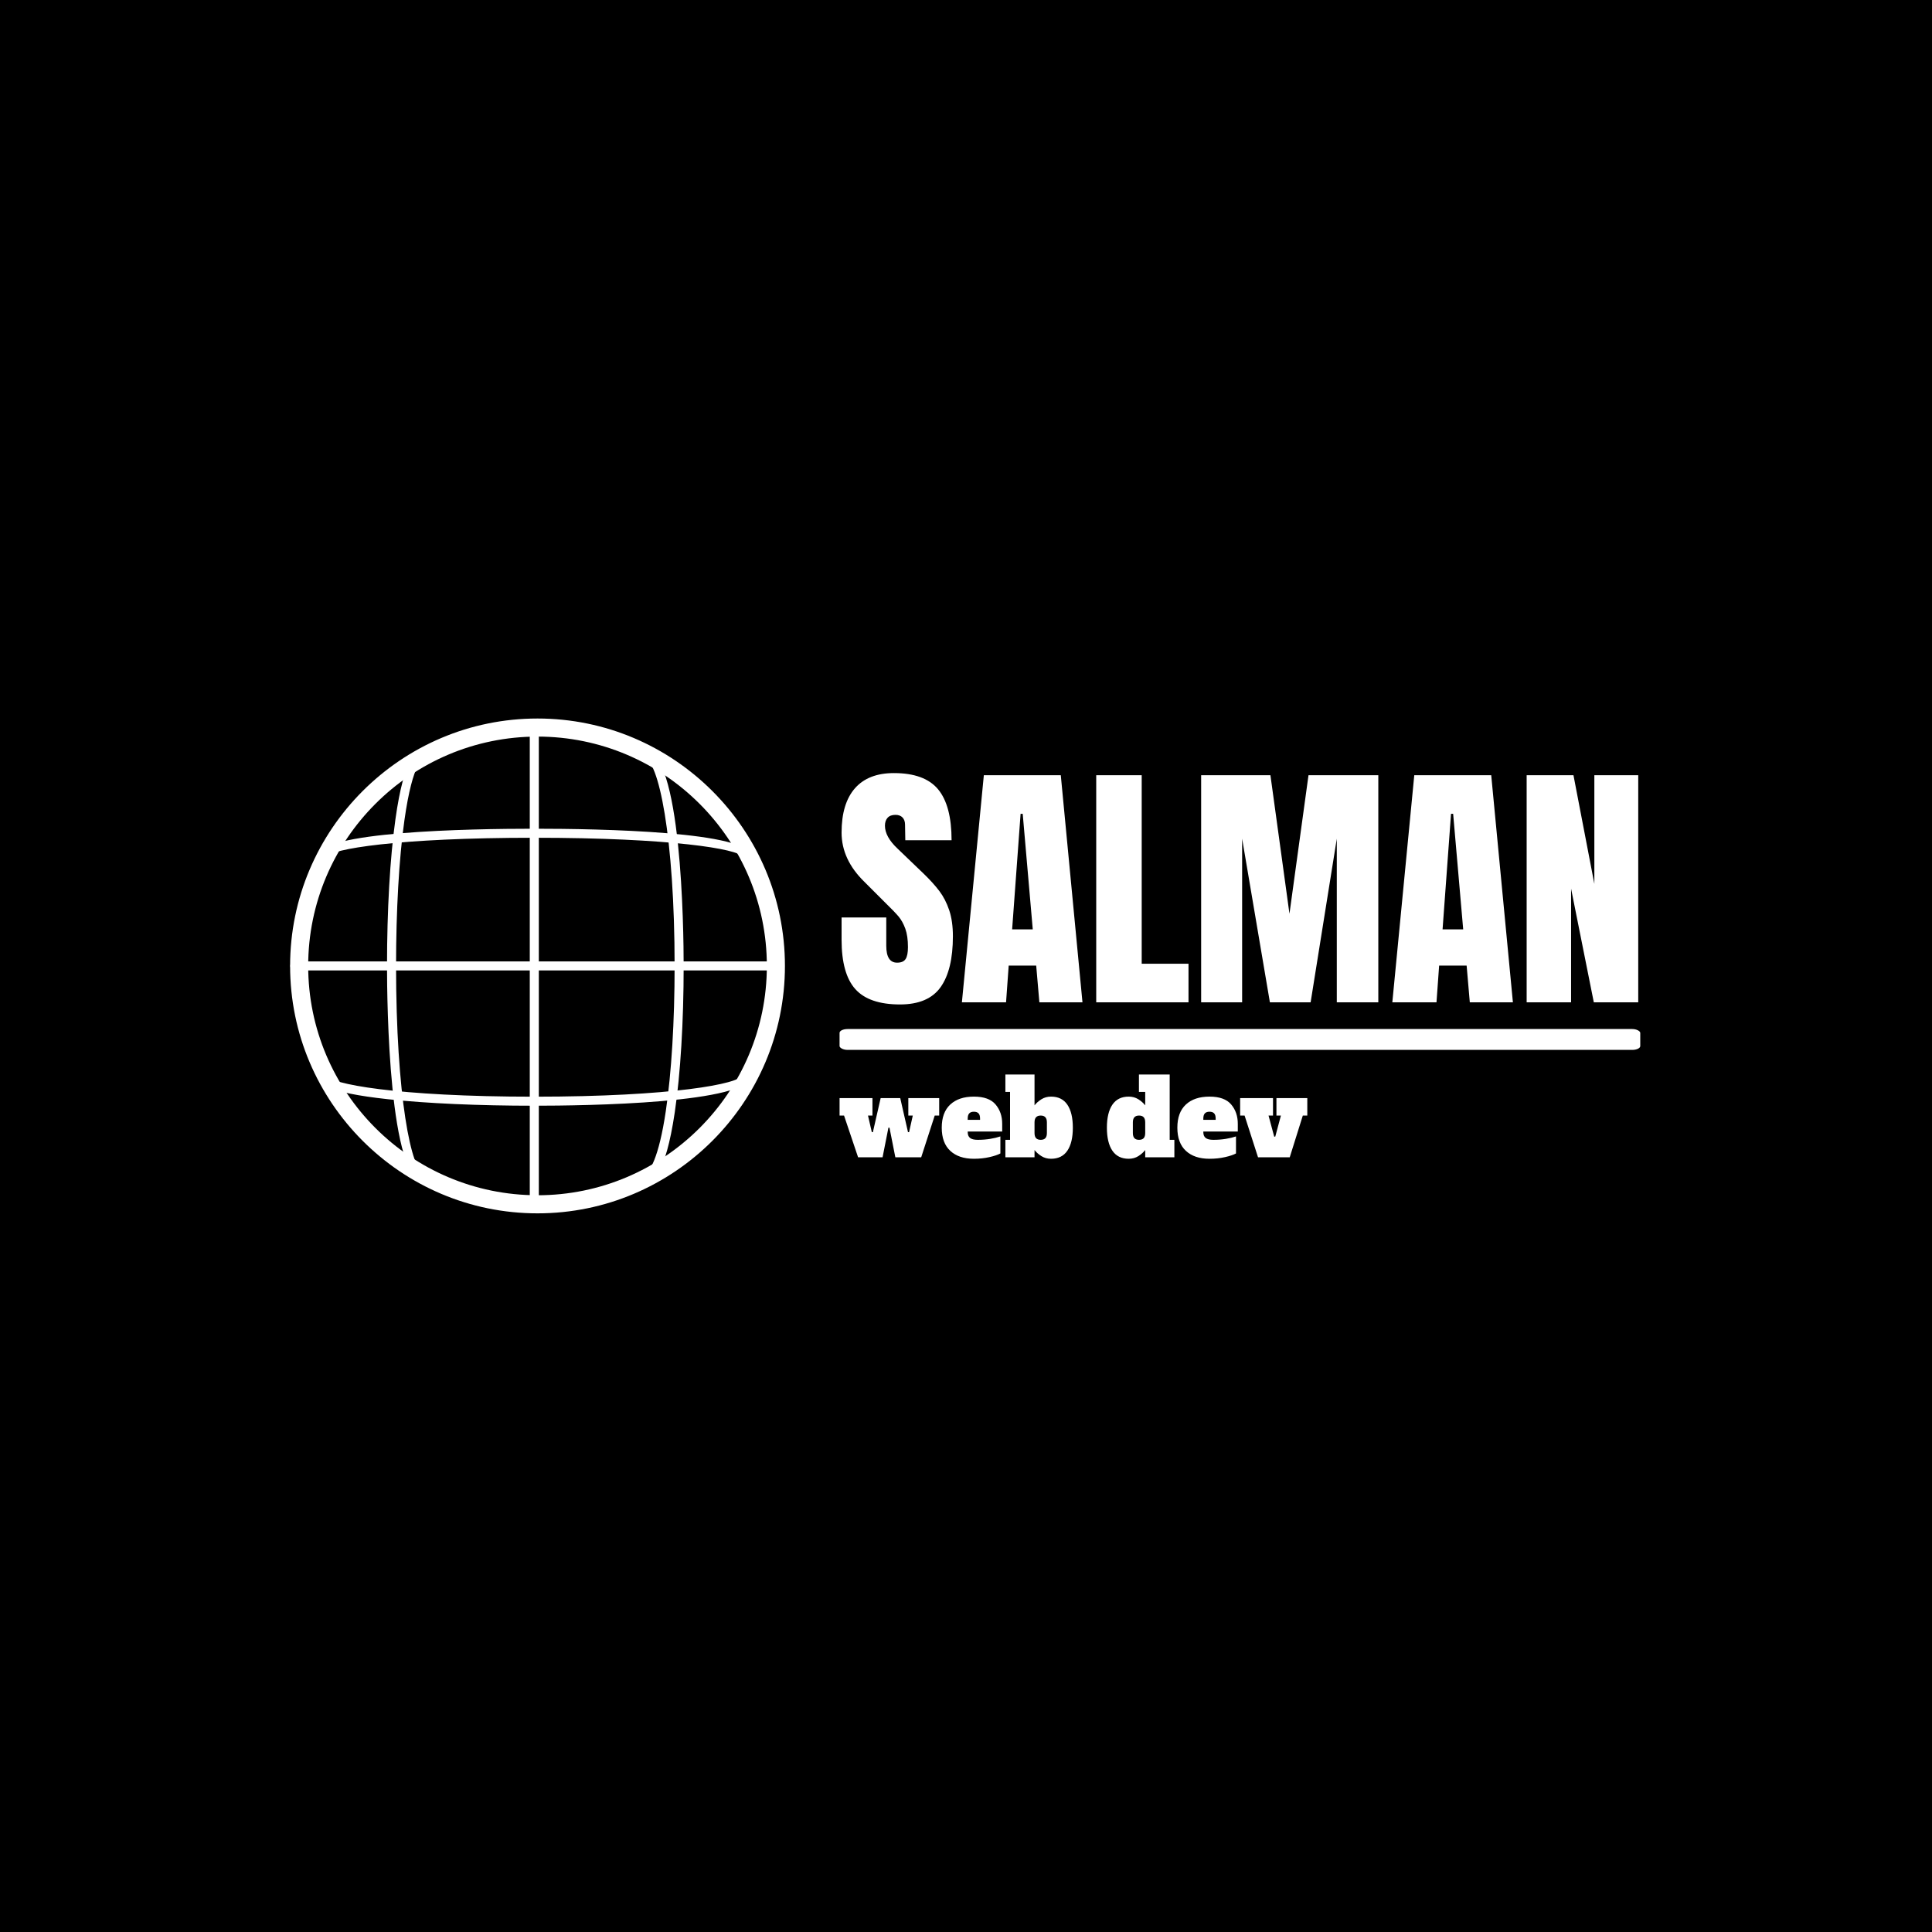 <svg xmlns="http://www.w3.org/2000/svg" version="1.1" xmlns:xlink="http://www.w3.org/1999/xlink" xmlns:svgjs="http://svgjs.dev/svgjs" width="1000" height="1000" viewBox="0 0 1000 1000"><rect width="1000" height="1000" fill="#000000"></rect><g transform="matrix(0.7,0,0,0.7,149.576,371.863)"><svg viewBox="0 0 396 145" data-background-color="#ffffff" preserveAspectRatio="xMidYMid meet" height="366" width="1000" xmlns="http://www.w3.org/2000/svg" xmlns:xlink="http://www.w3.org/1999/xlink"><g id="tight-bounds" transform="matrix(1,0,0,1,0.24,0.021)"><svg viewBox="0 0 395.52 144.958" height="144.958" width="395.52"><g><svg viewBox="0 0 670.267 245.654" height="144.958" width="395.52"><g transform="matrix(1,0,0,1,272.77,27.091)"><svg viewBox="0 0 397.498 191.471" height="191.471" width="397.498"><g><svg viewBox="0 0 397.498 191.471" height="191.471" width="397.498"><g><rect width="397.498" height="10.358" x="0" y="127.065" fill="#ffffff" opacity="1" stroke-width="0" stroke="transparent" fill-opacity="1" class="rect-o-0" data-fill-palette-color="primary" rx="1%" id="o-0" data-palette-color="#ed1703"></rect></g><g transform="matrix(1,0,0,1,0.989,0)"><svg viewBox="0 0 395.52 114.862" height="114.862" width="395.52"><g transform="matrix(1,0,0,1,0,0)"><svg width="395.52" viewBox="1.05 -43.35 150.64 43.75" height="114.862" data-palette-color="#ed1703"><path d="M12.1 0.4Q6.25 0.4 3.65-2.5 1.05-5.4 1.05-11.85L1.05-11.85 1.05-16.05 9.5-16.05 9.5-10.7Q9.5-7.5 11.55-7.5L11.55-7.5Q12.7-7.5 13.15-8.18 13.6-8.85 13.6-10.45L13.6-10.45Q13.6-12.55 13.1-13.93 12.6-15.3 11.83-16.23 11.05-17.15 9.05-19.1L9.05-19.1 5.35-22.8Q1.05-27 1.05-32.1L1.05-32.1Q1.05-37.6 3.58-40.48 6.1-43.35 10.95-43.35L10.95-43.35Q16.75-43.35 19.3-40.28 21.85-37.2 21.85-30.65L21.85-30.65 13.1-30.65 13.05-33.6Q13.05-34.45 12.58-34.95 12.1-35.45 11.25-35.45L11.25-35.45Q10.25-35.45 9.75-34.9 9.25-34.35 9.25-33.4L9.25-33.4Q9.25-31.3 11.65-29.05L11.65-29.05 16.65-24.25Q18.4-22.55 19.55-21.03 20.7-19.5 21.4-17.43 22.1-15.35 22.1-12.5L22.1-12.5Q22.1-6.15 19.78-2.88 17.45 0.4 12.1 0.4L12.1 0.4ZM32.15 0L23.8 0 27.95-42.95 42.5-42.95 46.6 0 38.45 0 37.85-6.95 32.65-6.95 32.15 0ZM34.9-35.65L33.3-13.8 37.2-13.8 35.3-35.65 34.9-35.65ZM66.65 0L49.2 0 49.2-42.95 57.8-42.95 57.8-7.3 66.65-7.3 66.65 0ZM76.79 0L69.04 0 69.04-42.95 82.14-42.95 85.74-16.75 89.34-42.95 102.54-42.95 102.54 0 94.69 0 94.69-30.95 89.74 0 82.04 0 76.79-30.95 76.79 0ZM113.54 0L105.19 0 109.34-42.95 123.89-42.95 127.99 0 119.84 0 119.24-6.95 114.04-6.95 113.54 0ZM116.29-35.65L114.69-13.8 118.59-13.8 116.69-35.65 116.29-35.65ZM138.99 0L130.59 0 130.59-42.95 139.44-42.95 143.39-22.4 143.39-42.95 151.69-42.95 151.69 0 143.29 0 138.99-21.5 138.99 0Z" opacity="1" transform="matrix(1,0,0,1,0,0)" fill="#ffffff" class="undefined-text-0" data-fill-palette-color="primary" id="text-0"></path></svg></g></svg></g><g transform="matrix(1,0,0,1,0,149.625)"><svg viewBox="0 0 232.21 41.845" height="41.845" width="232.21"><g transform="matrix(1,0,0,1,0,0)"><svg width="232.21" viewBox="0.5 -38.9 219.74 39.6" height="41.845" data-palette-color="#ff908b"><path d="M20.7 0L9.2 0 2.6-19.6 0.5-19.6 0.5-27.8 15.95-27.8 15.95-19.6 13.85-19.6 15.65-11.8 16.15-11.8 19.8-27.8 29-27.8 32.65-11.8 33.15-11.8 34.9-19.6 32.8-19.6 32.8-27.8 47.3-27.8 47.3-19.6 45.2-19.6 38.85 0 26.7 0 23.95-13.9 23.45-13.9 20.7 0ZM63.6 0.7Q56.5 0.7 52.5-3.03 48.5-6.75 48.5-13.9L48.5-13.9Q48.5-21.05 52.5-24.78 56.5-28.5 63.6-28.5L63.6-28.5Q70.65-28.5 73.77-24.83 76.9-21.15 76.9-15.7L76.9-15.7 76.9-12.1 60.7-12.1 60.7-11.8Q60.7-9.95 61.8-9.08 62.9-8.2 65.45-8.2L65.45-8.2Q68.5-8.2 71.25-8.65 74-9.1 76.05-9.8L76.05-9.8 76.05-1.8Q74.3-0.85 70.92-0.08 67.55 0.7 63.6 0.7L63.6 0.7ZM60.7-17.6L66.5-17.6 66.5-18.2Q66.5-19.9 65.77-20.65 65.05-21.4 63.6-21.4L63.6-21.4Q62.15-21.4 61.42-20.63 60.7-19.85 60.7-18.2L60.7-18.2 60.7-17.6ZM99.84 0.7Q97.3 0.7 95.32-0.55 93.34-1.8 92.09-3.4L92.09-3.4 92.09 0 78.4 0 78.4-8.2 80.59-8.2 80.59-30.7 78.4-30.7 78.4-38.9 92.09-38.9 92.09-24.4Q93.34-26 95.32-27.25 97.3-28.5 99.84-28.5L99.84-28.5Q104.95-28.5 107.52-24.7 110.09-20.9 110.09-13.9L110.09-13.9Q110.09-6.9 107.52-3.1 104.95 0.7 99.84 0.7L99.84 0.7ZM95-8.2Q96.45-8.2 97.17-8.97 97.9-9.75 97.9-11.4L97.9-11.4 97.9-16.4Q97.9-18.05 97.17-18.82 96.45-19.6 95-19.6L95-19.6Q93.55-19.6 92.82-18.82 92.09-18.05 92.09-16.4L92.09-16.4 92.09-11.4Q92.09-9.75 92.82-8.97 93.55-8.2 95-8.2L95-8.2ZM136.34 0.7Q131.24 0.7 128.66-3.1 126.09-6.9 126.09-13.9L126.09-13.9Q126.09-20.9 128.66-24.7 131.24-28.5 136.34-28.5L136.34-28.5Q138.89-28.5 140.87-27.25 142.84-26 144.09-24.4L144.09-24.4 144.09-30.7 141.14-30.7 141.14-38.9 155.59-38.9 155.59-8.2 157.79-8.2 157.79 0 144.09 0 144.09-3.4Q142.84-1.8 140.87-0.55 138.89 0.7 136.34 0.7L136.34 0.7ZM141.19-8.2Q142.64-8.2 143.37-8.97 144.09-9.75 144.09-11.4L144.09-11.4 144.09-16.4Q144.09-18.05 143.37-18.82 142.64-19.6 141.19-19.6L141.19-19.6Q139.74-19.6 139.02-18.82 138.29-18.05 138.29-16.4L138.29-16.4 138.29-11.4Q138.29-9.75 139.02-8.97 139.74-8.2 141.19-8.2L141.19-8.2ZM174.29 0.7Q167.19 0.7 163.19-3.03 159.19-6.75 159.19-13.9L159.19-13.9Q159.19-21.05 163.19-24.78 167.19-28.5 174.29-28.5L174.29-28.5Q181.34-28.5 184.46-24.83 187.59-21.15 187.59-15.7L187.59-15.7 187.59-12.1 171.39-12.1 171.39-11.8Q171.39-9.95 172.49-9.08 173.59-8.2 176.14-8.2L176.14-8.2Q179.19-8.2 181.94-8.65 184.69-9.1 186.74-9.8L186.74-9.8 186.74-1.8Q184.99-0.85 181.61-0.08 178.24 0.7 174.29 0.7L174.29 0.7ZM171.39-17.6L177.19-17.6 177.19-18.2Q177.19-19.9 176.46-20.65 175.74-21.4 174.29-21.4L174.29-21.4Q172.84-21.4 172.11-20.63 171.39-19.85 171.39-18.2L171.39-18.2 171.39-17.6ZM211.99 0L197.09 0 190.78-19.6 188.69-19.6 188.69-27.8 204.13-27.8 204.13-19.6 202.03-19.6 204.69-9.7 205.19-9.7 207.84-19.6 205.74-19.6 205.74-27.8 220.24-27.8 220.24-19.6 218.13-19.6 211.99 0Z" opacity="1" transform="matrix(1,0,0,1,0,0)" fill="#ffffff" class="undefined-text-1" data-fill-palette-color="secondary" id="text-1"></path></svg></g></svg></g></svg></g></svg></g><g><svg viewBox="0 0 245.654 245.654" height="245.654" width="245.654"><g><svg xmlns="http://www.w3.org/2000/svg" xmlns:xlink="http://www.w3.org/1999/xlink" version="1.1" x="0" y="0" viewBox="22.49 23.495 54.72 54.72" style="enable-background:new 0 0 100 100;" xml:space="preserve" height="245.654" width="245.654" class="icon-icon-0" data-fill-palette-color="accent" id="icon-0"><g fill="#ff908b" data-fill-palette-color="accent"><path d="M49.85 78.215c-15.087 0-27.36-12.274-27.36-27.36s12.273-27.36 27.36-27.36 27.36 12.274 27.36 27.36S64.937 78.215 49.85 78.215zM49.85 25.494c-13.983 0-25.36 11.376-25.36 25.36s11.377 25.36 25.36 25.36 25.36-11.376 25.36-25.36S63.834 25.494 49.85 25.494z" fill="#ffffff" data-fill-palette-color="accent"></path><g fill="#ff908b" data-fill-palette-color="accent"><path d="M49.494 66.314c-6.172 0-11.928-0.256-16.207-0.722-6.862-0.747-7.788-1.76-7.788-2.654 0-0.276 0.224-0.5 0.5-0.5 0.274 0 0.498 0.222 0.5 0.496 0.274 0.96 7.765 2.38 22.995 2.38 15.244 0 22.734-1.422 22.997-2.382 0-0.276 0.224-0.497 0.499-0.497 0.276 0 0.5 0.227 0.5 0.503C73.49 66.071 55.124 66.314 49.494 66.314z" fill="#ffffff" data-fill-palette-color="accent"></path><path d="M75.974 51.355H23.016c-0.276 0-0.5-0.224-0.5-0.5s0.224-0.5 0.5-0.5h52.958c0.276 0 0.5 0.224 0.5 0.5S76.25 51.355 75.974 51.355z" fill="#ffffff" data-fill-palette-color="accent"></path><path d="M25.995 39.291c-0.276 0-0.496-0.244-0.496-0.52 0-2.788 16.781-3.089 23.995-3.089 7.215 0 23.996 0.301 23.996 3.089 0 0.276-0.224 0.5-0.5 0.5s-0.5-0.224-0.5-0.5c-0.445-0.844-7.881-2.089-22.996-2.089-15.114 0-22.55 1.246-23.003 2.13C26.491 39.088 26.271 39.291 25.995 39.291z" fill="#ffffff" data-fill-palette-color="accent"></path></g><g fill="#ff908b" data-fill-palette-color="accent"><path d="M37.411 74.85c-4.002 0-4.204-19.989-4.204-23.996 0-6.178 0.33-11.939 0.931-16.223 0.977-6.967 2.336-7.773 3.273-7.773 0.276 0 0.5 0.224 0.5 0.5s-0.224 0.5-0.5 0.5c-0.135 0-1.342 0.194-2.283 6.912-0.594 4.239-0.921 9.951-0.921 16.084 0 14.204 1.663 22.996 3.204 22.996 0.276 0 0.5 0.224 0.5 0.5S37.687 74.85 37.411 74.85z" fill="#ffffff" data-fill-palette-color="accent"></path><path d="M49.494 77.834c-0.276 0-0.5-0.224-0.5-0.5V24.376c0-0.276 0.224-0.5 0.5-0.5s0.5 0.224 0.5 0.5v52.958C49.994 77.61 49.77 77.834 49.494 77.834z" fill="#ffffff" data-fill-palette-color="accent"></path><path d="M61.578 74.85c-0.276 0-0.5-0.224-0.5-0.5s0.224-0.5 0.5-0.5c0.657 0 1.695-1.811 2.454-6.916 0.631-4.238 0.978-9.948 0.978-16.08 0-14.204-1.781-22.996-3.432-22.996-0.276 0-0.5-0.224-0.5-0.5s0.224-0.5 0.5-0.5c4.218 0 4.432 19.989 4.432 23.996 0 6.179-0.351 11.942-0.988 16.227C63.985 74.045 62.56 74.85 61.578 74.85z" fill="#ffffff" data-fill-palette-color="accent"></path></g></g></svg></g></svg></g></svg></g><defs></defs></svg><rect width="395.52" height="144.958" fill="none" stroke="none" visibility="hidden"></rect></g></svg></g></svg>